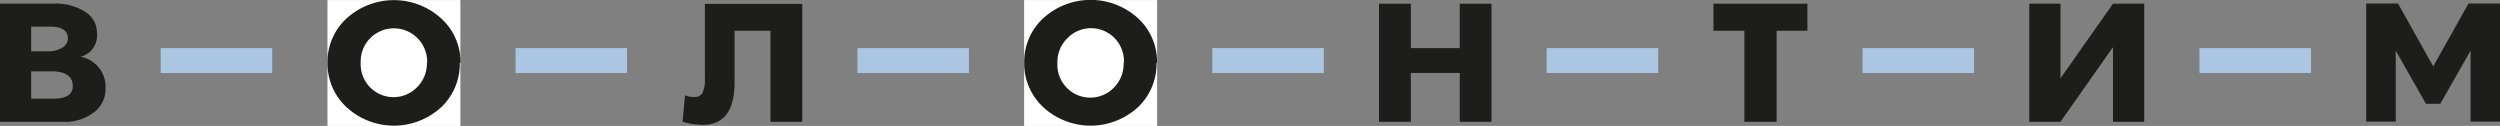 <svg xmlns="http://www.w3.org/2000/svg" viewBox="0 0 303.99 15.31"><rect x="0" y="0" width="303.99" height="15.31" fill="#808080" stroke="none"/><defs><style>.cls-1{fill:#fff;}.cls-2{fill:#1d1d1b;}.cls-3{fill:#aac6e3;}</style></defs><title>vt-logo</title><g id="Шар_2" data-name="Шар 2"><g id="Шар_1-2" data-name="Шар 1"><g id="mask-2-2"><g id="mask-4"><polygon id="path-3" class="cls-1" points="124.53 15.31 140.7 15.31 140.7 0.01 124.53 0.01 124.53 15.31"/></g></g><g id="mask"><g id="mask-2"><polygon id="path-1" class="cls-1" points="39.82 15.31 55.98 15.31 55.98 0.01 39.82 0.01 39.82 15.31"/></g></g><g id="Шар_2-2" data-name="Шар 2"><g id="Шар_1-2-2" data-name="Шар 1-2"><g id="Page-1"><g id="_1366_1_-copy-12" data-name=" 1366 1 -copy-12"><g id="Group-3"><g id="Group-18-Copy-3"><g id="Page-1-Copy-22"><polygon id="Fill-1" class="cls-2" points="300.16 0.43 295.87 8.07 291.59 0.43 287.72 0.43 287.72 14.79 291.31 14.79 291.31 6.16 294.99 12.62 296.73 12.62 300.41 6.16 300.41 14.79 303.99 14.79 303.99 0.43 300.16 0.43"/><g id="Group-26"><path id="Fill-2" class="cls-2" d="M8.85,10.46q0-1.79-2.64-1.79H3.79V12h2.7Q8.85,12,8.85,10.46ZM8.26,4.7q0-1.46-2.17-1.46H3.79v3h2A3.18,3.18,0,0,0,7.6,5.78,1.31,1.31,0,0,0,8.26,4.7Zm4.57,6.08a3.55,3.55,0,0,1-1.21,2.73,5.85,5.85,0,0,1-4.09,1.3H0V.45H6.38A6.58,6.58,0,0,1,10.6,1.6a3,3,0,0,1,1.19,2.48,2.64,2.64,0,0,1-2,2.82A3.7,3.7,0,0,1,12.83,10.78Z"/><g id="Group-6"><path id="Fill-4" class="cls-2" d="M51.94,7.64a4.05,4.05,0,0,0-6.92-3l0,0a4,4,0,0,0-1.16,2.93,4,4,0,0,0,6.89,3l0,0a4.09,4.09,0,0,0,1.16-2.94m4,0A7.27,7.27,0,0,1,53.69,13,8.51,8.51,0,0,1,42.1,13a7.24,7.24,0,0,1-2.28-5.39A7.18,7.18,0,0,1,42.1,2.28a8.55,8.55,0,0,1,11.59,0A7.18,7.18,0,0,1,56,7.64"/></g><path id="Fill-7" class="cls-2" d="M97.55,14.81H93.68V3.74H89.32V10q0,5.18-3.88,5.18A9.46,9.46,0,0,1,83,14.81l.29-3.23a2.56,2.56,0,0,0,1.09.21,1.07,1.07,0,0,0,1-.43,3.75,3.75,0,0,0,.33-1.89v-9H97.55Z"/><g id="Group-11"><path id="Fill-9" class="cls-2" d="M136.66,7.64a4,4,0,0,0-6.92-2.94h0a4,4,0,0,0-1.16,2.93,4,4,0,0,0,6.89,3l0,0a4.08,4.08,0,0,0,1.16-2.94m4,0A7.27,7.27,0,0,1,138.41,13a8.51,8.51,0,0,1-11.59,0,7.24,7.24,0,0,1-2.28-5.39,7.18,7.18,0,0,1,2.28-5.36,8.55,8.55,0,0,1,11.59,0,7.18,7.18,0,0,1,2.28,5.36"/></g><polygon id="Fill-12" class="cls-2" points="181.36 14.81 177.5 14.81 177.5 8.87 171.55 8.87 171.55 14.81 167.68 14.81 167.68 0.45 171.55 0.45 171.55 5.85 177.5 5.85 177.5 0.45 181.36 0.45 181.36 14.81"/><polygon id="Fill-14" class="cls-2" points="219.77 3.74 216.03 3.74 216.03 14.81 212.11 14.81 212.11 3.74 208.35 3.74 208.35 0.45 219.77 0.45 219.77 3.74"/><polygon id="Fill-16" class="cls-2" points="260.73 14.81 256.93 14.81 256.93 5.73 250.55 14.81 246.75 14.81 246.75 0.45 250.55 0.45 250.55 9.52 256.93 0.45 260.73 0.45 260.73 14.81"/><polygon id="Fill-18" class="cls-3" points="19.54 8.88 33.1 8.88 33.1 5.85 19.54 5.85 19.54 8.88"/><polygon id="Fill-20" class="cls-3" points="62.69 8.88 76.25 8.88 76.25 5.85 62.69 5.85 62.69 8.88"/><polygon id="Fill-21" class="cls-3" points="104.26 8.88 117.82 8.88 117.82 5.85 104.26 5.85 104.26 8.88"/><polygon id="Fill-22" class="cls-3" points="147.41 8.88 160.97 8.88 160.97 5.85 147.41 5.85 147.41 8.88"/><polygon id="Fill-23" class="cls-3" points="188.07 8.88 201.63 8.88 201.63 5.85 188.07 5.85 188.07 8.88"/><polygon id="Fill-24" class="cls-3" points="226.48 8.88 240.04 8.88 240.04 5.85 226.48 5.85 226.48 8.88"/><polygon id="Fill-25" class="cls-3" points="267.45 8.88 281.01 8.88 281.01 5.85 267.45 5.85 267.45 8.88"/></g></g></g></g></g></g></g></g></g></g></svg>